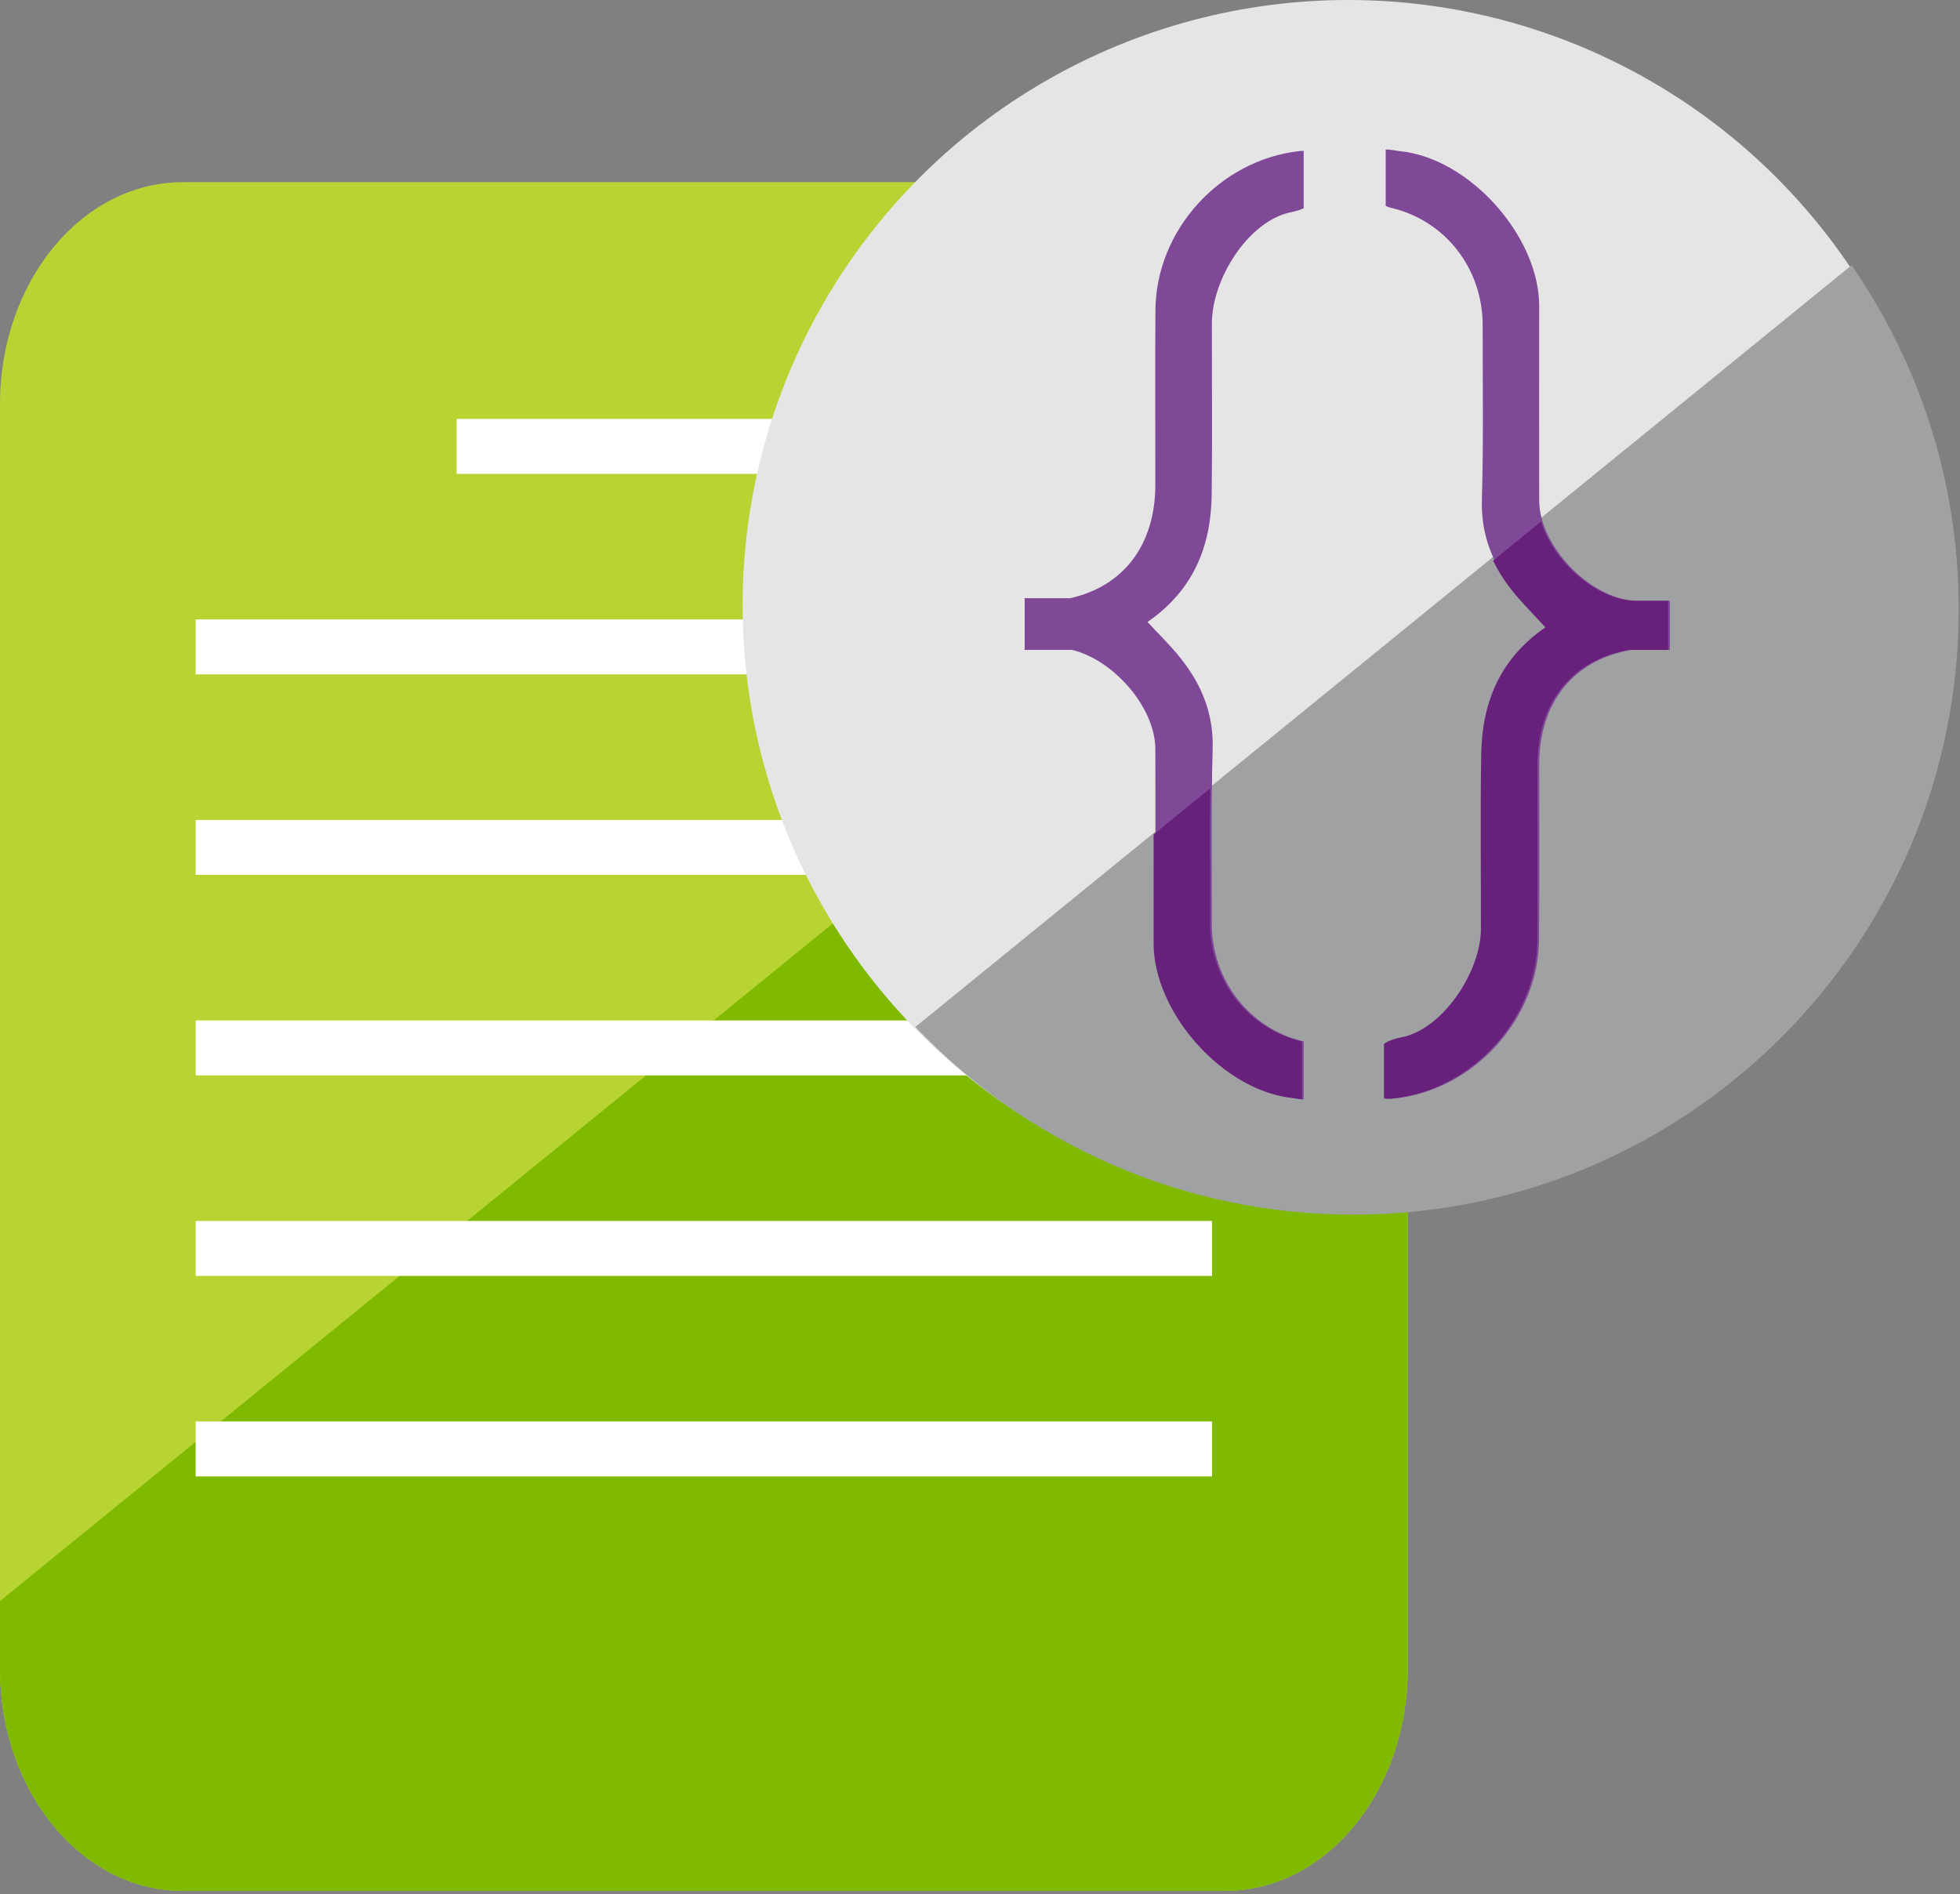 <?xml version="1.0" encoding="utf-8"?>
<!-- Generator: Adobe Illustrator 16.0.0, SVG Export Plug-In . SVG Version: 6.00 Build 0)  -->
<!DOCTYPE svg PUBLIC "-//W3C//DTD SVG 1.1//EN" "http://www.w3.org/Graphics/SVG/1.1/DTD/svg11.dtd">
<svg version="1.1" id="Layer_1" xmlns="http://www.w3.org/2000/svg" xmlns:xlink="http://www.w3.org/1999/xlink" x="0px" y="0px"
	 width="89.667px" height="86.667px" viewBox="0 0 89.667 86.667" enable-background="new 0 0 89.667 86.667" xml:space="preserve">
<rect x="0" y="0" width="89.667" height="86.667" fill="#808080" stroke="none"/>
<path fill="#B8D432" d="M64.402,76.36c0,5.606-3.744,10.153-8.363,10.153H8.364C3.745,86.514,0,81.968,0,76.36V18.488
	C0,12.88,3.745,8.334,8.364,8.334h47.674c4.619,0,8.363,4.546,8.363,10.154V76.36z"/>
<path fill="#7FBA00" d="M0,73.25v3.11c0,5.606,3.745,10.153,8.364,10.153h47.674c4.619,0,8.363-4.547,8.363-10.153V20.85L0,73.25z"
	/>
<rect x="20.891" y="19.166" fill="#FFFFFF" width="22.621" height="2.513"/>
<rect x="8.952" y="28.34" fill="#FFFFFF" width="46.499" height="2.513"/>
<rect x="8.952" y="37.514" fill="#FFFFFF" width="46.499" height="2.513"/>
<rect x="8.952" y="46.687" fill="#FFFFFF" width="46.499" height="2.514"/>
<rect x="8.952" y="55.861" fill="#FFFFFF" width="46.499" height="2.514"/>
<rect x="8.952" y="65.035" fill="#FFFFFF" width="46.499" height="2.514"/>
<circle fill="#E5E5E5" cx="61.673" cy="27.7" r="27.7"/>
<path fill="#A0A1A2" d="M41.874,46.987c5.043,5.285,12.152,8.584,20.036,8.584c15.299,0,27.7-12.402,27.7-27.701
	c0-5.845-1.813-11.263-4.905-15.732L41.874,46.987z"/>
<path fill="#804998" d="M74.814,27.488c-2.091-0.105-4.389-2.511-4.398-4.59c-0.008-2.967,0-5.932,0-8.9
	c-0.006-3.189-3.184-6.757-6.358-7.08C63.88,6.9,63.619,6.837,63.394,6.837v2.585c0.076,0.028,0.137,0.061,0.229,0.083
	c2.508,0.579,4.211,2.8,4.207,5.381c-0.002,2.664,0.041,5.333-0.037,7.996c-0.043,1.554,0.474,2.864,1.388,4.047
	c0.469,0.605,1.026,1.146,1.596,1.776c-2.077,1.425-2.896,3.436-2.937,5.787c-0.045,2.669-0.008,5.329-0.01,7.998
	c0,1.938-1.717,4.588-3.623,4.969c-0.363,0.067-0.625,0.17-0.813,0.303v2.496c0.122,0.016,0.267,0.016,0.435-0.004
	c3.602-0.391,6.563-3.646,6.582-7.284c0.018-2.665,0.006-5.329,0.006-7.993c0-2.85,1.59-4.792,4.201-5.241h1.777v-2.246
	L74.814,27.488L74.814,27.488z"/>
<path fill="#804998" d="M59.641,47.648c-2.488-0.576-4.207-2.836-4.201-5.388c0.009-2.659-0.039-5.329,0.037-7.993
	c0.049-1.605-0.502-2.942-1.461-4.146c-0.449-0.572-0.979-1.079-1.521-1.665c2.09-1.439,2.902-3.442,2.938-5.799
	c0.032-2.623,0.006-5.243,0.008-7.866c0.004-2.036,1.685-4.708,3.638-5.085c0.229-0.045,0.405-0.109,0.563-0.177V6.903
	c-0.068,0.003-0.127,0.002-0.201,0.01c-3.643,0.407-6.563,3.625-6.582,7.29c-0.018,2.664,0,5.328-0.004,7.992
	c-0.008,2.743-1.457,4.626-3.891,5.173h-2.086v2.366h2.168c1.912,0.464,3.801,2.64,3.809,4.528c0.01,2.972,0,5.939,0.003,8.9
	c0.001,3.187,3.192,6.759,6.37,7.076c0.111,0.014,0.258,0.038,0.414,0.063L59.641,47.648L59.641,47.648z"/>
<path fill="#68217A" d="M55.361,42.261c0.006-2.061-0.02-4.126,0.004-6.191l-2.588,2.104c0,1.664-0.002,3.328-0.001,4.989
	c0.003,3.187,3.194,6.758,6.37,7.076c0.113,0.015,0.26,0.038,0.416,0.063v-2.654C57.074,47.072,55.354,44.813,55.361,42.261z"/>
<path fill="#68217A" d="M70.498,23.864l-2.192,1.785c0.216,0.444,0.479,0.87,0.797,1.279c0.469,0.605,1.024,1.146,1.597,1.776
	c-2.078,1.425-2.896,3.436-2.936,5.787c-0.047,2.669-0.01,5.329-0.014,7.998c0,1.938-1.715,4.587-3.623,4.968
	c-0.363,0.068-0.623,0.17-0.812,0.304v2.497c0.121,0.015,0.265,0.015,0.435-0.006c3.601-0.39,6.563-3.645,6.582-7.284
	c0.019-2.665,0.006-5.329,0.006-7.993c0-2.85,1.59-4.792,4.199-5.241h1.779v-2.246h-1.581
	C72.964,27.399,71.048,25.658,70.498,23.864z"/>
</svg>
